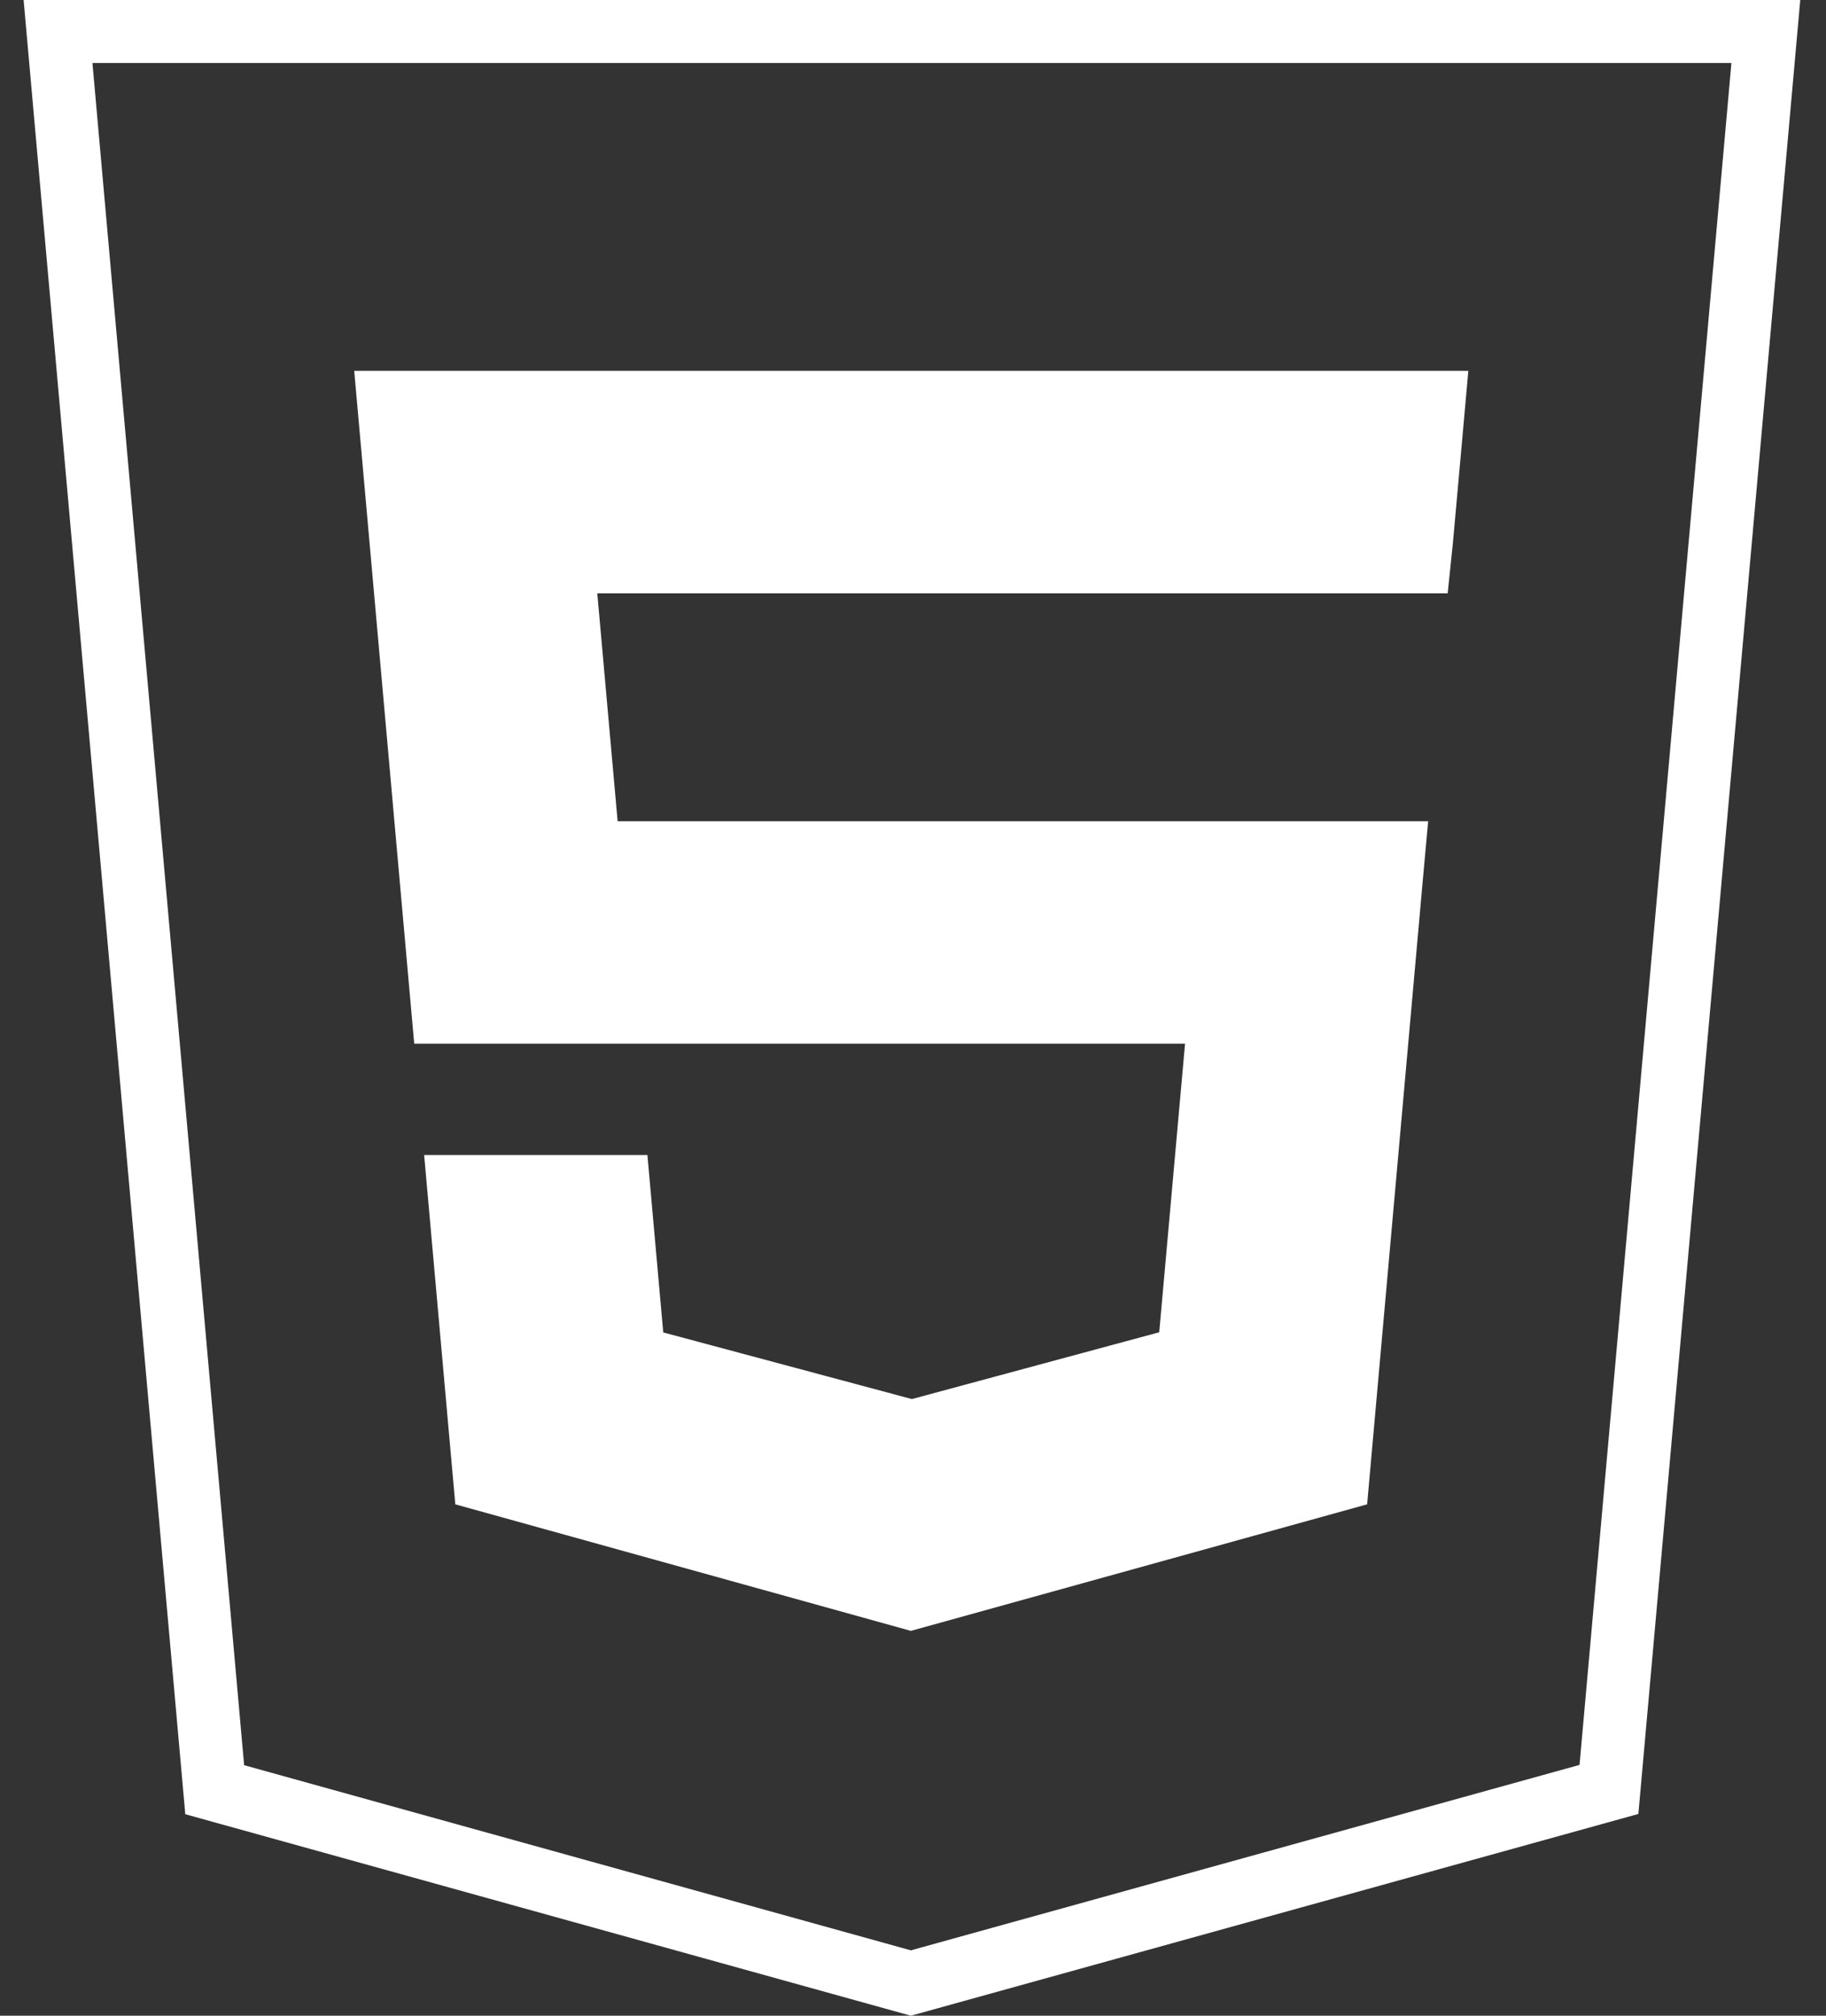 <svg width="58" height="64" viewBox="0 0 58 64" fill="none" xmlns="http://www.w3.org/2000/svg">
<rect x="0" y="0" width="58" height="64" fill="#333333" stroke="none"/>
<path d="M28.932 62.962L6.82 56.824L1.843 1H56.089L51.106 56.815L28.932 62.962Z" stroke="white" stroke-width="2"/>
<path fill-rule="evenodd" clip-rule="evenodd" d="M43.425 47.763L43.531 46.57L45.191 27.971L45.363 26.073H19.618L18.972 18.839H28.954H45.983L46.148 17.251L46.47 13.67L46.639 11.774H28.954H11.251L11.42 13.67L13.157 33.138H28.966H37.641L36.821 42.3L28.965 44.421L21.067 42.305L20.564 36.671H16.741H13.472L14.462 47.763L28.933 51.781L43.425 47.763Z" fill="white"/>
</svg>

